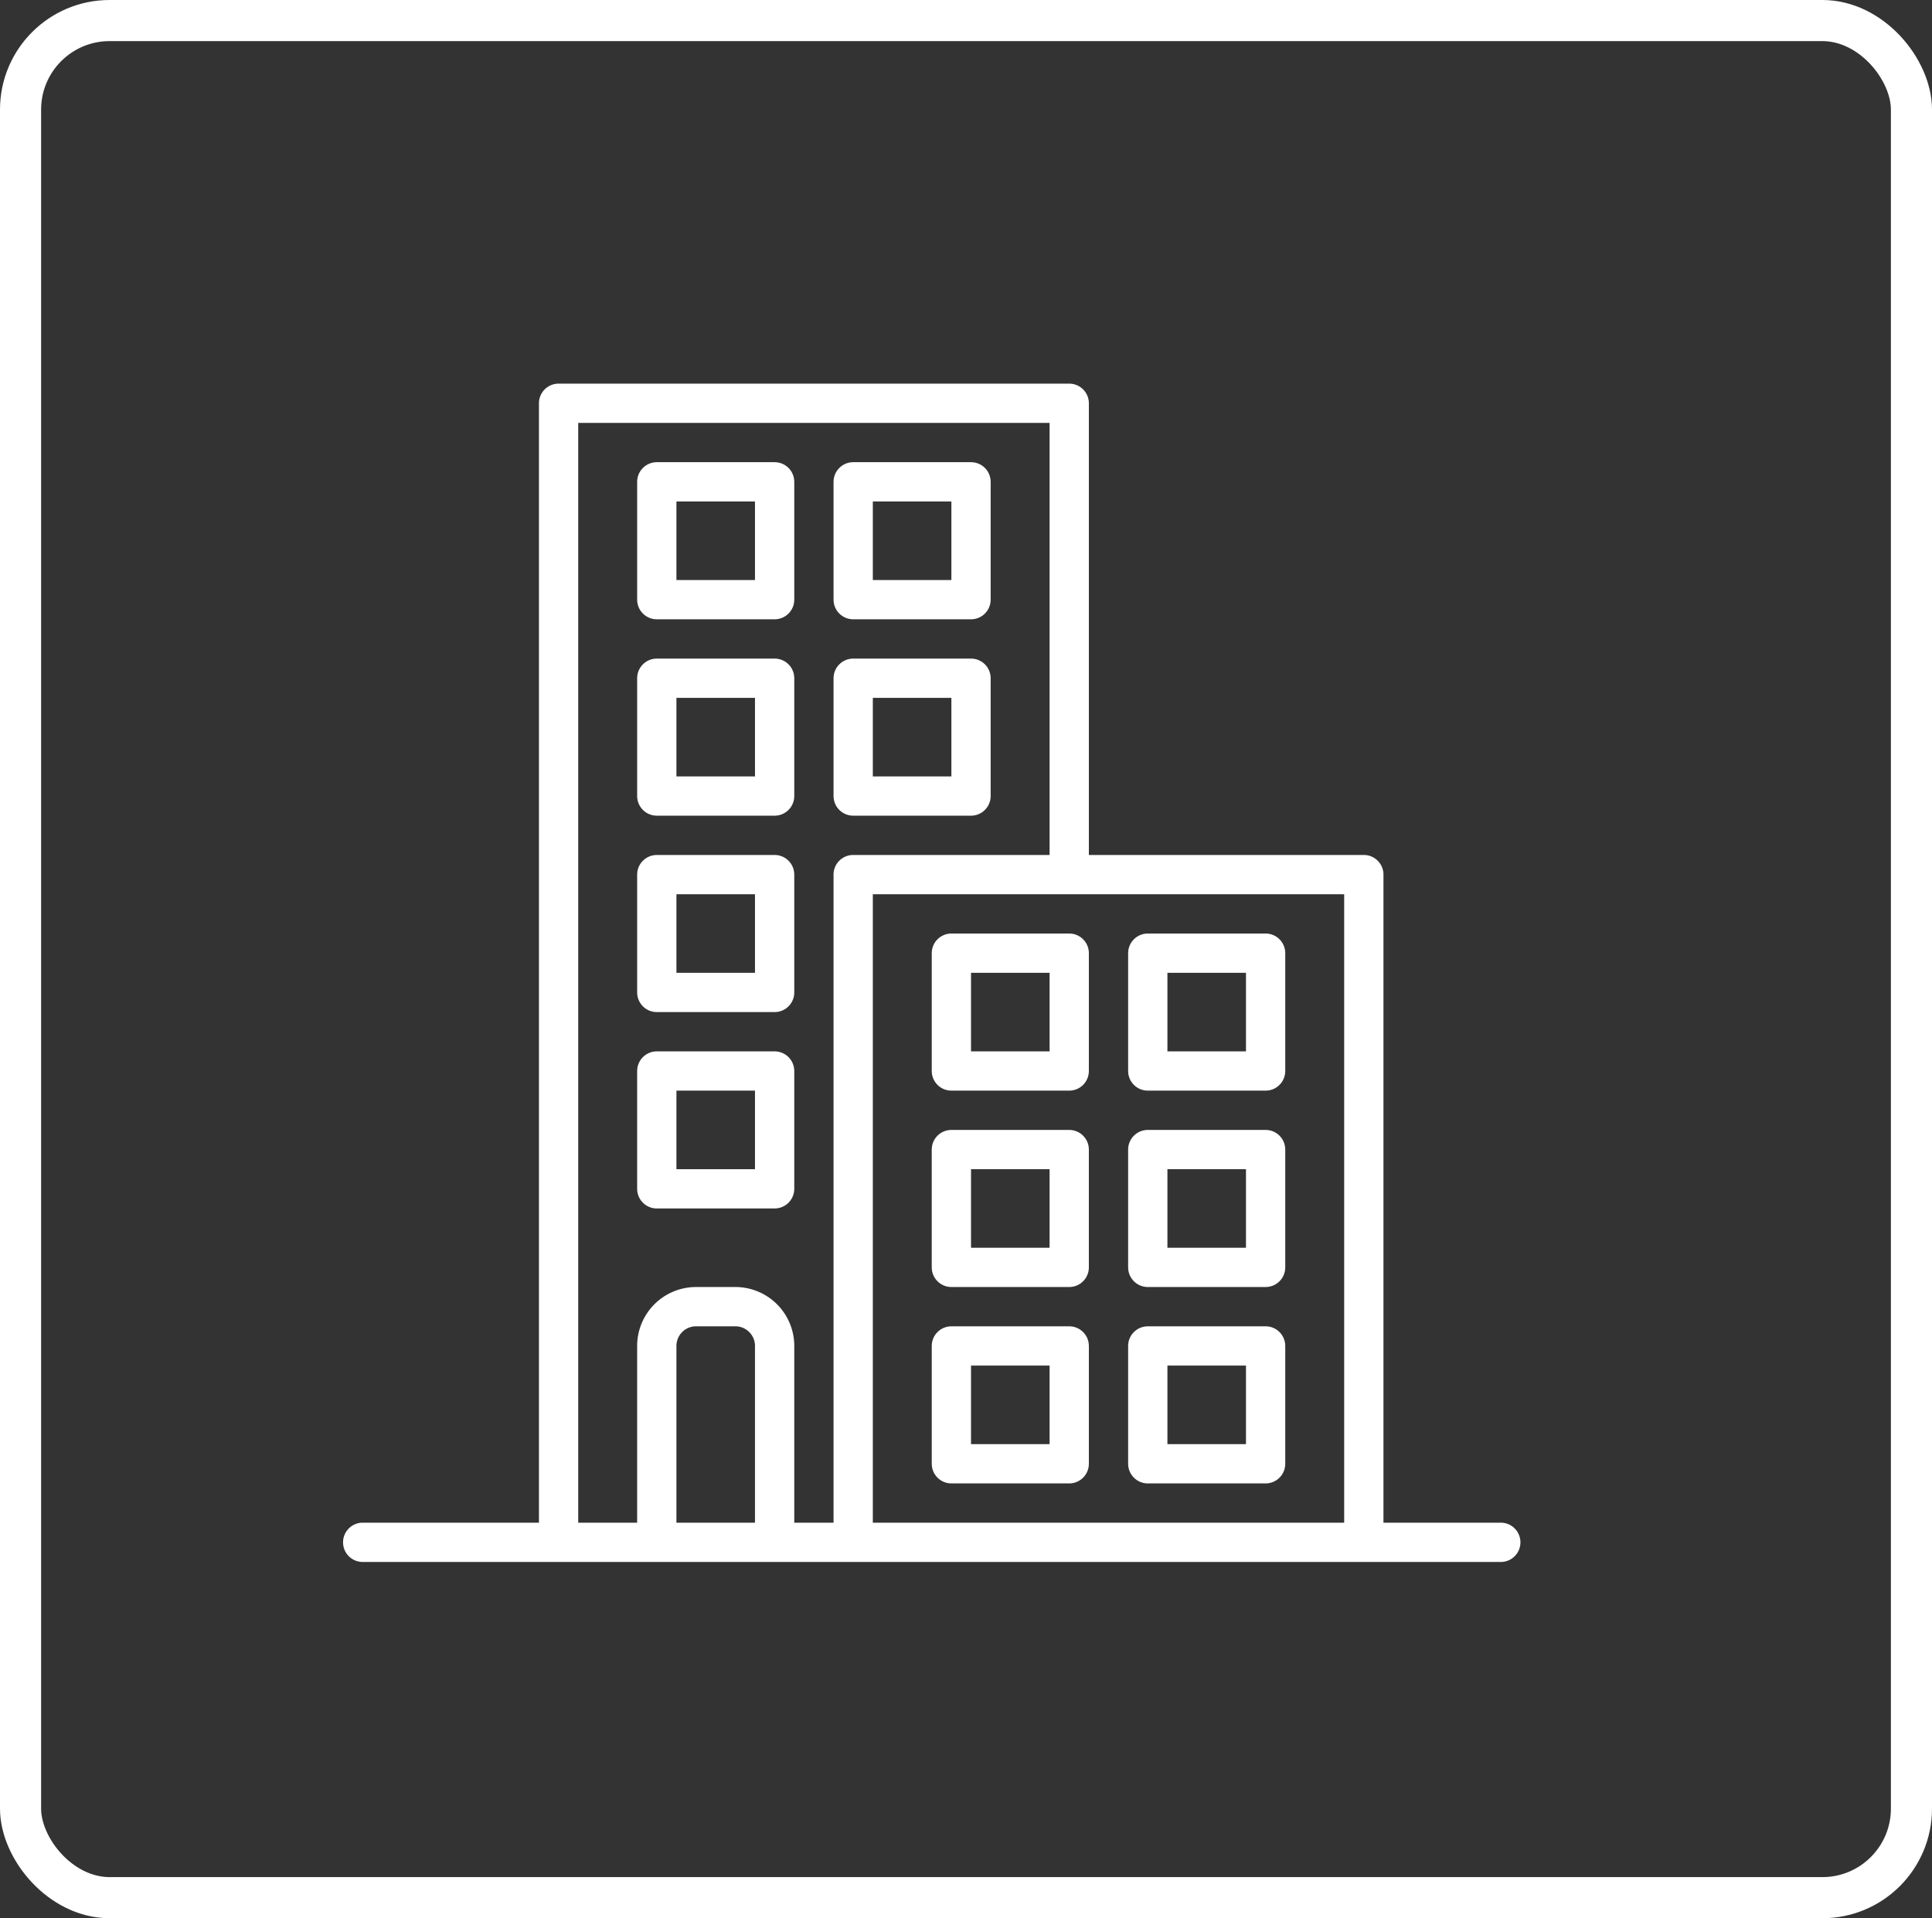 <svg viewBox="0 0 141 140" fill="none" xmlns="http://www.w3.org/2000/svg"><rect x="0" y="0" width="141" height="140" fill="#333333" stroke="none"/><rect x="1.5" y="1.5" width="138" height="137" rx="6.5" stroke="#fff" stroke-width="3"/><path d="M109.567 111.133h-8.6v-47.3c0-.791-.642-1.433-1.434-1.433H79.467V29.433c0-.791-.642-1.433-1.434-1.433H40.767c-.792 0-1.434.642-1.434 1.433v81.7h-12.9a1.434 1.434 0 000 2.867h83.134a1.434 1.434 0 000-2.867zm-54.467 0h-5.733v-12.9c0-.791.641-1.433 1.433-1.433h2.867c.791 0 1.433.642 1.433 1.433v12.9zm5.733-47.3v47.3h-2.866v-12.9a4.3 4.3 0 00-4.3-4.3H50.8a4.3 4.3 0 00-4.3 4.3v12.9h-4.3V30.867h34.4V62.4H62.267c-.792 0-1.434.642-1.434 1.433zm37.267 47.3H63.7V65.267h34.4v45.866z" fill="#fff"/><path d="M70.867 48.067h-8.6c-.792 0-1.434.641-1.434 1.433v8.6c0 .791.642 1.433 1.434 1.433h8.6c.791 0 1.433-.642 1.433-1.433v-8.6c0-.792-.642-1.433-1.433-1.433zm-1.434 8.6H63.7v-5.734h5.733v5.734zm1.434-22.934h-8.6c-.792 0-1.434.642-1.434 1.434v8.6c0 .791.642 1.433 1.434 1.433h8.6c.791 0 1.433-.642 1.433-1.433v-8.6c0-.792-.642-1.434-1.433-1.434zm-1.434 8.6H63.7V36.6h5.733v5.733zm-12.9 5.734h-8.6c-.791 0-1.433.641-1.433 1.433v8.6c0 .791.642 1.433 1.433 1.433h8.6c.792 0 1.434-.642 1.434-1.433v-8.6c0-.792-.642-1.433-1.434-1.433zm-1.433 8.6h-5.733v-5.734H55.1v5.734zm1.433-22.934h-8.6c-.791 0-1.433.642-1.433 1.434v8.6c0 .791.642 1.433 1.433 1.433h8.6c.792 0 1.434-.642 1.434-1.433v-8.6c0-.792-.642-1.434-1.434-1.434zm-1.433 8.6h-5.733V36.6H55.1v5.733zM56.533 62.4h-8.6c-.791 0-1.433.642-1.433 1.434v8.6c0 .791.642 1.433 1.433 1.433h8.6c.792 0 1.434-.642 1.434-1.434v-8.6c0-.791-.642-1.433-1.434-1.433zM55.1 71h-5.733v-5.733H55.1V71zm1.433 5.733h-8.6c-.791 0-1.433.642-1.433 1.434v8.6c0 .791.642 1.433 1.433 1.433h8.6c.792 0 1.434-.642 1.434-1.433v-8.6c0-.792-.642-1.434-1.434-1.434zm-1.433 8.6h-5.733V79.6H55.1v5.733zm28.667 8.6h8.6c.791 0 1.433-.641 1.433-1.433v-8.6c0-.791-.642-1.433-1.433-1.433h-8.6c-.792 0-1.434.642-1.434 1.433v8.6c0 .792.642 1.433 1.434 1.433zm1.433-8.6h5.733v5.734H85.2v-5.733zM83.767 79.6h8.6c.791 0 1.433-.642 1.433-1.433v-8.6c0-.792-.642-1.434-1.433-1.434h-8.6c-.792 0-1.434.642-1.434 1.434v8.6c0 .791.642 1.433 1.434 1.433zM85.2 71h5.733v5.733H85.2V71zm-1.433 37.267h8.6c.791 0 1.433-.642 1.433-1.434v-8.6c0-.791-.642-1.433-1.433-1.433h-8.6c-.792 0-1.434.642-1.434 1.433v8.6c0 .792.642 1.434 1.434 1.434zm1.433-8.6h5.733v5.733H85.2v-5.733zm-15.767-5.734h8.6c.792 0 1.434-.641 1.434-1.433v-8.6c0-.791-.642-1.433-1.434-1.433h-8.6c-.791 0-1.433.642-1.433 1.433v8.6c0 .792.642 1.433 1.433 1.433zm1.434-8.6H76.6v5.734h-5.733v-5.733zM69.433 79.6h8.6c.792 0 1.434-.642 1.434-1.433v-8.6c0-.792-.642-1.434-1.434-1.434h-8.6c-.791 0-1.433.642-1.433 1.434v8.6c0 .791.642 1.433 1.433 1.433zm1.434-8.6H76.6v5.733h-5.733V71zm-1.434 37.267h8.6c.792 0 1.434-.642 1.434-1.434v-8.6c0-.791-.642-1.433-1.434-1.433h-8.6c-.791 0-1.433.642-1.433 1.433v8.6c0 .792.642 1.434 1.433 1.434zm1.434-8.6H76.6v5.733h-5.733v-5.733z" fill="#fff"/></svg>